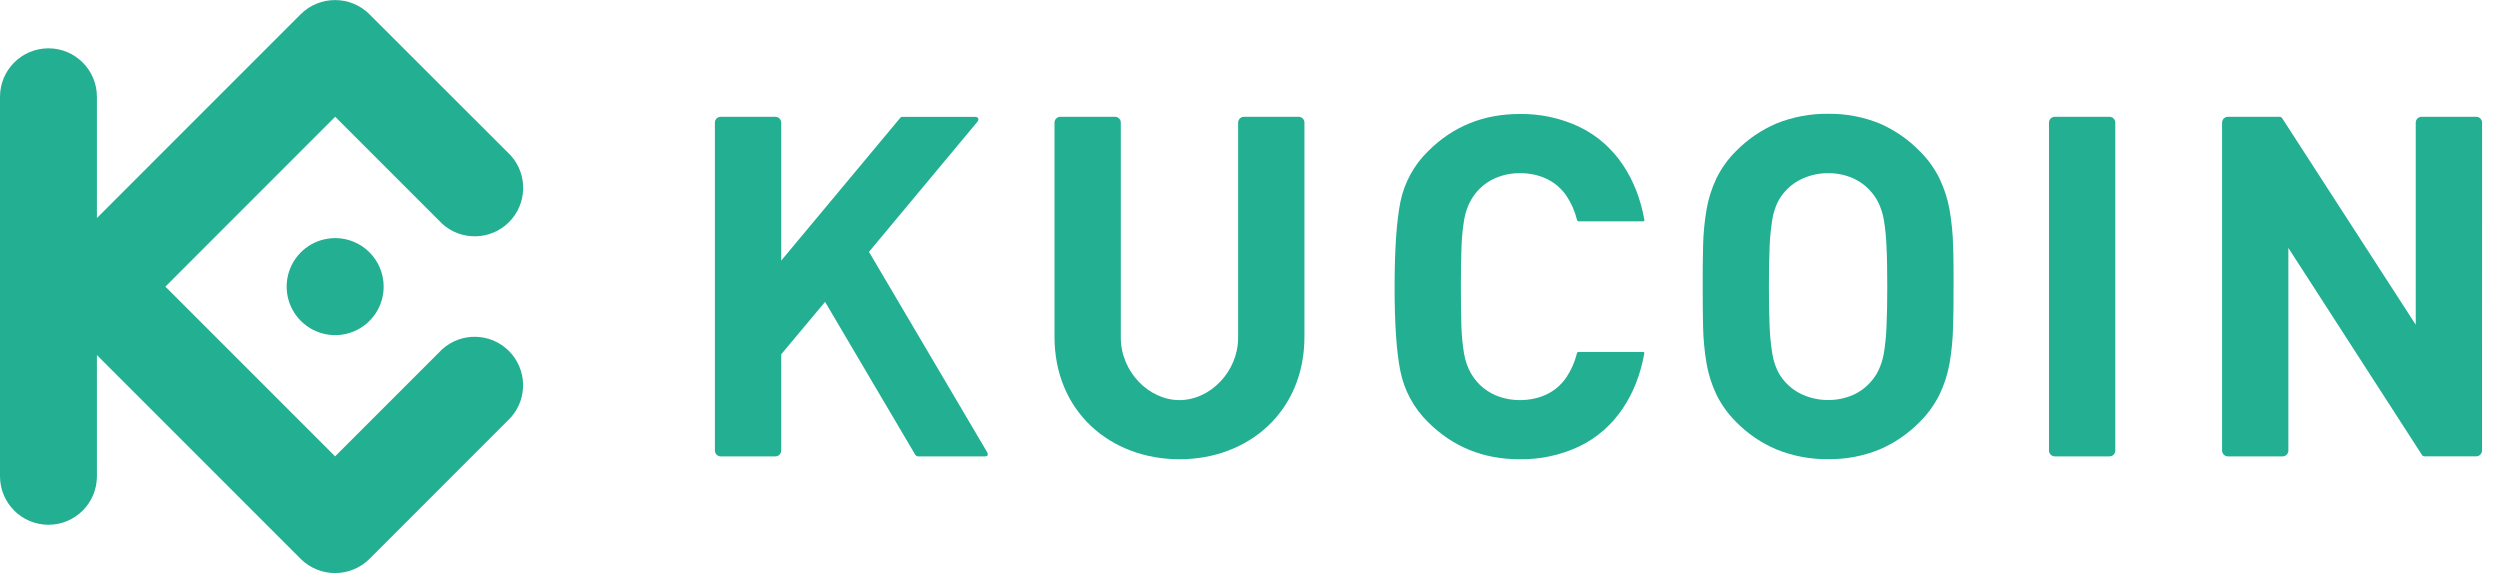 <svg width="406" height="94" viewBox="0 0 406 94" fill="none" xmlns="http://www.w3.org/2000/svg">
<g clip-path="url(#clip0_605_2)">
<path d="M317.262 46.547C317.262 44.171 317.262 41.935 317.185 39.871C317.133 37.923 316.94 35.982 316.608 34.062C316.298 32.309 315.75 30.606 314.98 29.001C314.166 27.346 313.08 25.841 311.765 24.547C309.901 22.637 307.683 21.109 305.234 20.047C302.585 18.974 299.748 18.442 296.891 18.482C294.022 18.445 291.175 18.977 288.513 20.047C286.05 21.094 283.818 22.616 281.943 24.526C280.631 25.818 279.549 27.325 278.742 28.98C277.978 30.585 277.439 32.288 277.139 34.041C276.815 35.961 276.629 37.902 276.583 39.849C276.532 41.914 276.506 44.15 276.519 46.526C276.532 48.903 276.519 51.121 276.583 53.198C276.629 55.145 276.815 57.087 277.139 59.007C277.439 60.76 277.978 62.462 278.742 64.068C279.552 65.721 280.634 67.227 281.943 68.522C283.815 70.433 286.048 71.953 288.513 72.993C291.173 74.069 294.021 74.604 296.891 74.566C299.749 74.608 302.587 74.073 305.234 72.993C307.683 71.945 309.902 70.426 311.765 68.522C313.077 67.226 314.163 65.721 314.98 64.068C315.75 62.463 316.298 60.76 316.608 59.007C316.936 57.093 317.126 55.157 317.177 53.215C317.241 51.138 317.271 48.915 317.253 46.543L317.262 46.547ZM306.491 46.547C306.491 49.18 306.452 51.373 306.362 53.117C306.312 54.55 306.169 55.977 305.935 57.391C305.775 58.334 305.487 59.249 305.08 60.114C304.75 60.811 304.318 61.455 303.798 62.025C302.996 62.943 302 63.673 300.883 64.162C299.625 64.7 298.271 64.973 296.903 64.966C295.529 64.972 294.168 64.698 292.903 64.162C291.758 63.682 290.736 62.952 289.911 62.025C289.388 61.457 288.955 60.813 288.628 60.114C288.233 59.249 287.959 58.332 287.816 57.391C287.588 55.976 287.445 54.549 287.389 53.117C287.312 51.373 287.273 49.183 287.273 46.547C287.273 43.914 287.312 41.717 287.389 39.974C287.445 38.541 287.588 37.114 287.816 35.699C287.959 34.758 288.233 33.842 288.628 32.976C288.956 32.278 289.389 31.634 289.911 31.066C290.737 30.14 291.759 29.41 292.903 28.929C294.166 28.386 295.529 28.113 296.903 28.125C298.272 28.111 299.627 28.385 300.883 28.929C301.999 29.419 302.994 30.148 303.798 31.066C304.317 31.636 304.749 32.28 305.08 32.976C305.487 33.841 305.775 34.757 305.935 35.699C306.169 37.113 306.312 38.541 306.362 39.974C306.456 41.713 306.491 43.91 306.491 46.547Z" fill="#23AF91"/>
<path d="M403.09 19.91C403.086 19.39 402.665 18.97 402.146 18.965H393.259C392.739 18.967 392.317 19.389 392.315 19.91V52.736L370.644 19.23C370.499 19.003 370.37 18.965 370.05 18.965H361.809C361.29 18.972 360.871 19.391 360.864 19.91V73.176C360.871 73.694 361.291 74.112 361.809 74.117H370.691C371.209 74.114 371.629 73.695 371.631 73.176V40.264L393.306 73.847C393.456 74.074 393.576 74.112 393.901 74.112H402.137C402.656 74.11 403.077 73.691 403.082 73.172L403.09 19.91Z" fill="#23AF91"/>
<path d="M343.523 19.91C343.521 19.389 343.099 18.967 342.579 18.965H333.701C333.18 18.967 332.759 19.389 332.756 19.91V73.172C332.759 73.693 333.18 74.114 333.701 74.117H342.579C343.099 74.114 343.521 73.693 343.523 73.172V19.91Z" fill="#23AF91"/>
<path d="M237.247 46.547C237.247 43.897 237.276 41.691 237.353 39.935C237.406 38.502 237.548 37.075 237.781 35.66C238.602 30.916 242.235 28.116 246.872 28.116C249.899 28.142 252.643 29.262 254.395 31.809C255.189 32.999 255.767 34.318 256.105 35.708C256.131 35.854 256.265 35.956 256.413 35.943H266.863C267.013 35.943 267.069 35.84 267.043 35.695C265.902 29.228 262.452 23.419 256.357 20.542C253.361 19.155 250.092 18.461 246.791 18.512C240.907 18.512 235.95 20.526 231.921 24.556C229.62 26.798 228.05 29.682 227.416 32.831C226.8 35.931 226.489 40.502 226.484 46.543C226.478 52.584 226.789 57.153 227.416 60.251C228.045 63.404 229.61 66.294 231.908 68.543C235.934 72.569 240.891 74.582 246.778 74.582C250.078 74.632 253.348 73.94 256.344 72.556C262.439 69.68 265.889 63.871 267.03 57.404C267.056 57.254 267 57.156 266.851 57.156H256.396C256.247 57.141 256.112 57.244 256.088 57.391C255.75 58.779 255.171 60.097 254.378 61.285C252.626 63.85 249.881 64.957 246.855 64.978C242.218 64.978 238.584 62.183 237.764 57.438C237.532 56.024 237.389 54.596 237.336 53.164C237.276 51.398 237.247 49.189 237.247 46.547Z" fill="#23AF91"/>
<path d="M126.866 19.91C126.864 19.389 126.442 18.967 125.922 18.965H117.044C116.523 18.967 116.102 19.389 116.099 19.91V73.176C116.104 73.695 116.525 74.114 117.044 74.117H125.922C126.441 74.114 126.862 73.695 126.866 73.176V57.541L133.992 49.022L148.627 73.834C148.74 74.017 148.942 74.125 149.157 74.117H159.945C160.441 74.117 160.531 73.809 160.283 73.386L141.121 40.901L158.702 19.811C159.056 19.384 158.907 18.978 158.351 18.978H146.558C146.415 18.969 146.277 19.034 146.191 19.149L126.866 42.324V19.91Z" fill="#23AF91"/>
<path d="M191.545 64.978C186.549 64.978 182.018 60.353 182.018 54.831V19.91C182.016 19.389 181.594 18.967 181.073 18.965H172.196C171.675 18.967 171.253 19.389 171.251 19.91V54.694C171.251 66.854 180.347 74.582 191.545 74.582C202.744 74.582 211.84 66.854 211.84 54.694V19.91C211.835 19.39 211.415 18.97 210.895 18.965H202.013C201.494 18.97 201.075 19.39 201.073 19.91V54.831C201.073 60.349 196.538 64.978 191.545 64.978Z" fill="#23AF91"/>
<path fill-rule="evenodd" clip-rule="evenodd" d="M26.86 46.547L54.421 74.112L71.817 56.716C74.928 53.915 79.687 54.039 82.647 56.999C85.607 59.959 85.731 64.718 82.93 67.829L59.973 90.791C56.889 93.823 51.944 93.823 48.86 90.791L15.738 57.66V77.352C15.738 81.698 12.215 85.221 7.869 85.221C3.523 85.221 0 81.698 0 77.352V15.716C0 11.37 3.523 7.847 7.869 7.847C12.215 7.847 15.738 11.37 15.738 15.716V35.408L48.856 2.287C51.938 -0.748 56.886 -0.748 59.969 2.287L82.943 25.244C85.744 28.355 85.62 33.114 82.66 36.074C79.7 39.033 74.941 39.158 71.83 36.357L54.434 18.961L26.86 46.547ZM54.434 38.67C51.247 38.668 48.373 40.586 47.153 43.53C45.932 46.473 46.605 49.862 48.858 52.116C51.11 54.37 54.499 55.045 57.443 53.825C60.387 52.606 62.307 49.734 62.307 46.547C62.308 44.458 61.479 42.454 60.003 40.976C58.526 39.498 56.523 38.666 54.434 38.665V38.67Z" fill="#23AF91"/>
</g>
<defs>
<clipPath id="clip0_605_2">
<rect width="406" height="93.18" fill="white"/>
</clipPath>
</defs>
</svg>
